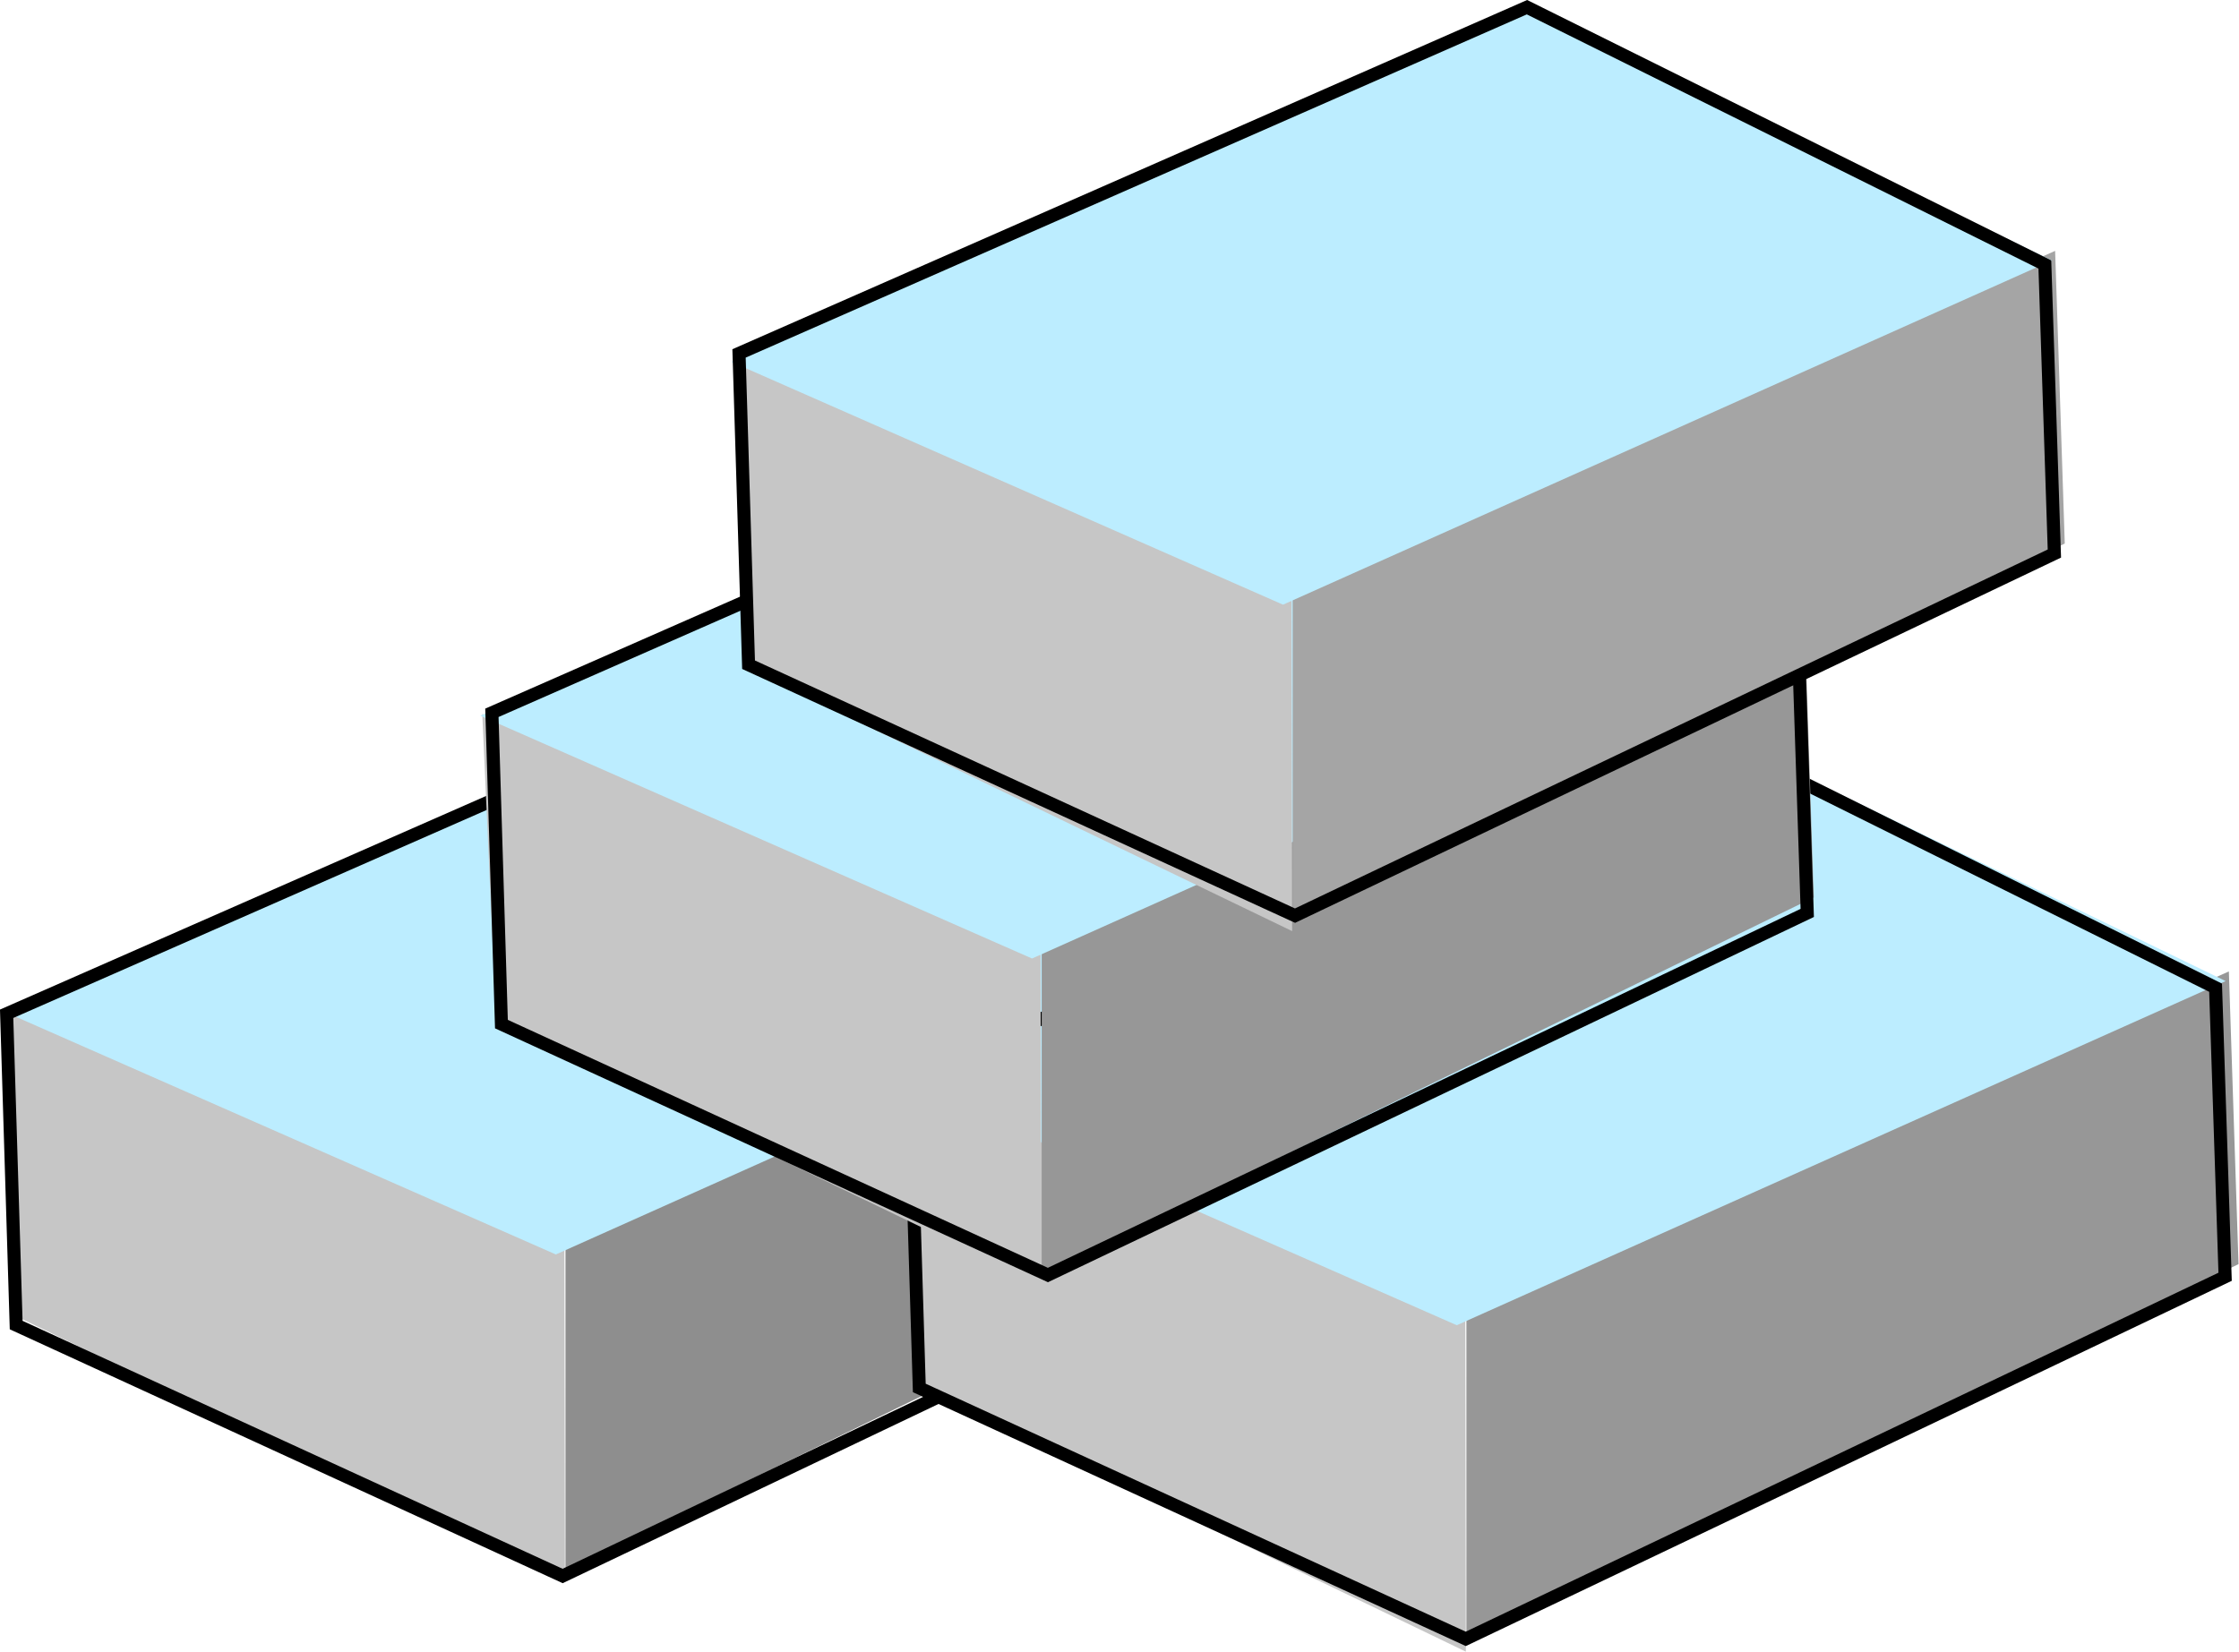 <?xml version="1.0" encoding="UTF-8" standalone="no"?>
<!-- Created with Inkscape (http://www.inkscape.org/) -->

<svg
   xmlns:dc="http://purl.org/dc/elements/1.1/"
   xmlns:cc="http://creativecommons.org/ns#"
   xmlns:rdf="http://www.w3.org/1999/02/22-rdf-syntax-ns#"
   xmlns:svg="http://www.w3.org/2000/svg"
   xmlns="http://www.w3.org/2000/svg"
   xmlns:sodipodi="http://sodipodi.sourceforge.net/DTD/sodipodi-0.dtd"
   xmlns:inkscape="http://www.inkscape.org/namespaces/inkscape"
   width="171.595"
   height="126.638"
   viewBox="0 0 171.595 126.638"
   id="svg2"
   version="1.1"
   inkscape:version="0.92.3 (2405546, 2018-03-11)"
   sodipodi:docname="logoSugarCubes4b.svg"
   inkscape:export-filename="E:\formation\informatique\sugarCube\tuto_SC_objetCube\lesSugarCubes.png"
   inkscape:export-xdpi="96"
   inkscape:export-ydpi="96"
   style="enable-background:new">
  <title
     id="title4384">Logo sugarCubes</title>
  <defs
     id="defs4" />
  <sodipodi:namedview
     id="base"
     pagecolor="#ffffff"
     bordercolor="#666666"
     borderopacity="1.0"
     inkscape:pageopacity="0.0"
     inkscape:pageshadow="2"
     inkscape:zoom="0.726"
     inkscape:cx="-86.281027"
     inkscape:cy="-154.10001"
     inkscape:document-units="px"
     inkscape:current-layer="layer2"
     showgrid="false"
     inkscape:window-width="1366"
     inkscape:window-height="739"
     inkscape:window-x="-9"
     inkscape:window-y="-9"
     inkscape:window-maximized="1"
     fit-margin-top="0"
     fit-margin-left="0"
     fit-margin-right="0"
     fit-margin-bottom="0"
     inkscape:snap-bbox="true"
     inkscape:bbox-nodes="true"
     inkscape:snap-others="false"
     inkscape:snap-grids="false"
     showguides="true"
     inkscape:guide-bbox="true"
     inkscape:snap-global="false"
     inkscape:measure-start="0,0"
     inkscape:measure-end="0,0">
    <inkscape:grid
       type="xygrid"
       id="grid4696"
       originx="403.49"
       originy="-1089.634"
       empspacing="5"
       visible="true"
       enabled="true"
       snapvisiblegridlinesonly="true"
       spacingx="1"
       spacingy="1" />
  </sodipodi:namedview>
  <g
     inkscape:label="model"
     inkscape:groupmode="layer"
     id="layer1"
     transform="translate(403.498,163.908)">
    <g
       id="g4302"
       transform="matrix(0.738,0,0,0.682,-85.515,69.727)">
      <g
         id="g4316"
         style="fill:#ffffff;fill-opacity:1;stroke:#000000;stroke-width:1;stroke-opacity:1" />
    </g>
  </g>
  <g
     inkscape:groupmode="layer"
     id="layer2"
     inkscape:label="dessin"
     transform="translate(-669.462,-34.055)">
    <g
       id="g678">
      <g
         style="stroke:none;stroke-width:3;stroke-miterlimit:4;stroke-dasharray:none"
         id="g1038"
         transform="matrix(0.716,0,0,0.716,514.817,-33.349)">
        <path
           style="fill:#c6c6c6;fill-opacity:1;stroke:none;stroke-width:3;stroke-linecap:butt;stroke-linejoin:miter;stroke-miterlimit:4;stroke-dasharray:none;stroke-opacity:1"
           d="m 216.634,202.266 1.491,32.992 58.331,28.137 -0.059,-35.516 z"
           id="path1032"
           inkscape:connector-curvature="0"
           sodipodi:nodetypes="ccccc" />
        <path
           style="fill:#8e8e8e;fill-opacity:1;stroke:none;stroke-width:3;stroke-linecap:butt;stroke-linejoin:miter;stroke-miterlimit:4;stroke-dasharray:none;stroke-opacity:1"
           d="m 276.514,262.191 82.645,-40.289 -1.033,-31.336 -81.612,36.502 z"
           id="path1034"
           inkscape:connector-curvature="0" />
        <path
           style="fill:#bcedff;fill-opacity:1;stroke:none;stroke-width:3;stroke-linecap:butt;stroke-linejoin:miter;stroke-miterlimit:4;stroke-dasharray:none;stroke-opacity:1"
           d="m 301.652,164.395 56.13,27.204 -82.301,36.846 -59.057,-25.999 z"
           id="path1036"
           inkscape:connector-curvature="0"
           sodipodi:nodetypes="ccccc" />
      </g>
      <path
         inkscape:connector-curvature="0"
         id="path6374"
         d="m 670.701,135.63 -0.73,-23.863 60.387,-26.541 39.69,19.723 0.73,22.158 -58.195,27.758 z"
         style="fill:none;stroke:#000000;stroke-width:1px;stroke-linecap:butt;stroke-linejoin:miter;stroke-opacity:1" />
      <g
         style="stroke:none;stroke-width:3;stroke-miterlimit:4;stroke-dasharray:none"
         id="g1030"
         transform="matrix(0.716,0,0,0.716,583.863,-27.924)">
        <path
           style="fill:#c6c6c6;fill-opacity:1;stroke:none;stroke-width:3;stroke-linecap:butt;stroke-linejoin:miter;stroke-miterlimit:4;stroke-dasharray:none;stroke-opacity:1"
           d="m 216.634,202.266 1.491,32.992 58.331,28.137 -0.059,-35.516 z"
           id="path1024"
           inkscape:connector-curvature="0"
           sodipodi:nodetypes="ccccc" />
        <path
           style="fill:#979797;fill-opacity:1;stroke:none;stroke-width:3;stroke-linecap:butt;stroke-linejoin:miter;stroke-miterlimit:4;stroke-dasharray:none;stroke-opacity:1"
           d="m 276.514,262.191 82.645,-40.289 -1.033,-31.336 -81.612,36.502 z"
           id="path1026"
           inkscape:connector-curvature="0" />
        <path
           style="fill:#bcedff;fill-opacity:1;stroke:none;stroke-width:3;stroke-linecap:butt;stroke-linejoin:miter;stroke-miterlimit:4;stroke-dasharray:none;stroke-opacity:1"
           d="m 301.652,164.395 56.13,27.204 -82.301,36.846 -59.057,-25.999 z"
           id="path1028"
           inkscape:connector-curvature="0"
           sodipodi:nodetypes="ccccc" />
      </g>
      <path
         style="fill:none;stroke:#000000;stroke-width:1px;stroke-linecap:butt;stroke-linejoin:miter;stroke-opacity:1"
         d="m 739.916,140.451 -0.73,-23.863 60.387,-26.541 39.69,19.723 0.73,22.158 -58.195,27.758 z"
         id="path6376"
         inkscape:connector-curvature="0" />
      <g
         style="stroke:none;stroke-width:3;stroke-miterlimit:4;stroke-dasharray:none"
         id="g1046"
         transform="matrix(0.716,0,0,0.716,551.312,-56.035)">
        <path
           style="fill:#c6c6c6;fill-opacity:1;stroke:none;stroke-width:3;stroke-linecap:butt;stroke-linejoin:miter;stroke-miterlimit:4;stroke-dasharray:none;stroke-opacity:1"
           d="m 216.634,202.266 1.491,32.992 58.331,28.137 -0.059,-35.516 z"
           id="path1040"
           inkscape:connector-curvature="0"
           sodipodi:nodetypes="ccccc" />
        <path
           style="fill:#979797;fill-opacity:1;stroke:none;stroke-width:3;stroke-linecap:butt;stroke-linejoin:miter;stroke-miterlimit:4;stroke-dasharray:none;stroke-opacity:1"
           d="m 276.514,262.191 82.645,-40.289 -1.033,-31.336 -81.612,36.502 z"
           id="path1042"
           inkscape:connector-curvature="0" />
        <path
           style="fill:#bcedff;fill-opacity:1;stroke:none;stroke-width:3;stroke-linecap:butt;stroke-linejoin:miter;stroke-miterlimit:4;stroke-dasharray:none;stroke-opacity:1"
           d="m 301.652,164.395 56.13,27.204 -82.301,36.846 -59.057,-25.999 z"
           id="path1044"
           inkscape:connector-curvature="0"
           sodipodi:nodetypes="ccccc" />
      </g>
      <path
         style="fill:none;stroke:#000000;stroke-width:1px;stroke-linecap:butt;stroke-linejoin:miter;stroke-opacity:1"
         d="m 707.891,112.559 -0.73,-23.863 60.387,-26.541 39.69,19.723 0.73,22.158 -58.195,27.758 z"
         id="path6372"
         inkscape:connector-curvature="0" />
      <g
         style="stroke:#000000;stroke-width:3;stroke-miterlimit:4;stroke-dasharray:none"
         id="g1054"
         transform="matrix(0.716,0,0,0.716,570.547,-83.16)">
        <path
           sodipodi:nodetypes="ccccc"
           inkscape:connector-curvature="0"
           id="path1048"
           d="m 216.634,202.266 1.491,32.992 58.331,28.137 -0.059,-35.516 z"
           style="fill:#c6c6c6;fill-opacity:1;stroke:none;stroke-width:3;stroke-linecap:butt;stroke-linejoin:miter;stroke-miterlimit:4;stroke-dasharray:none;stroke-opacity:1" />
        <path
           inkscape:connector-curvature="0"
           id="path1050"
           d="m 276.514,262.191 82.645,-40.289 -1.033,-31.336 -81.612,36.502 z"
           style="fill:#a5a5a5;fill-opacity:1;stroke:none;stroke-width:3;stroke-linecap:butt;stroke-linejoin:miter;stroke-miterlimit:4;stroke-dasharray:none;stroke-opacity:1" />
        <path
           sodipodi:nodetypes="ccccc"
           inkscape:connector-curvature="0"
           id="path1052"
           d="m 301.652,164.395 56.13,27.204 -82.301,36.846 -59.057,-25.999 z"
           style="fill:#bcedff;fill-opacity:1;stroke:none;stroke-width:3;stroke-linecap:butt;stroke-linejoin:miter;stroke-miterlimit:4;stroke-dasharray:none;stroke-opacity:1" />
      </g>
      <path
         inkscape:connector-curvature="0"
         id="path6370"
         d="m 726.831,85.01 -0.73,-23.863 60.387,-26.541 39.69,19.723 0.73,22.158 -58.195,27.758 z"
         style="fill:none;stroke:#000000;stroke-width:1px;stroke-linecap:butt;stroke-linejoin:miter;stroke-opacity:1" />
    </g>
  </g>
</svg>
